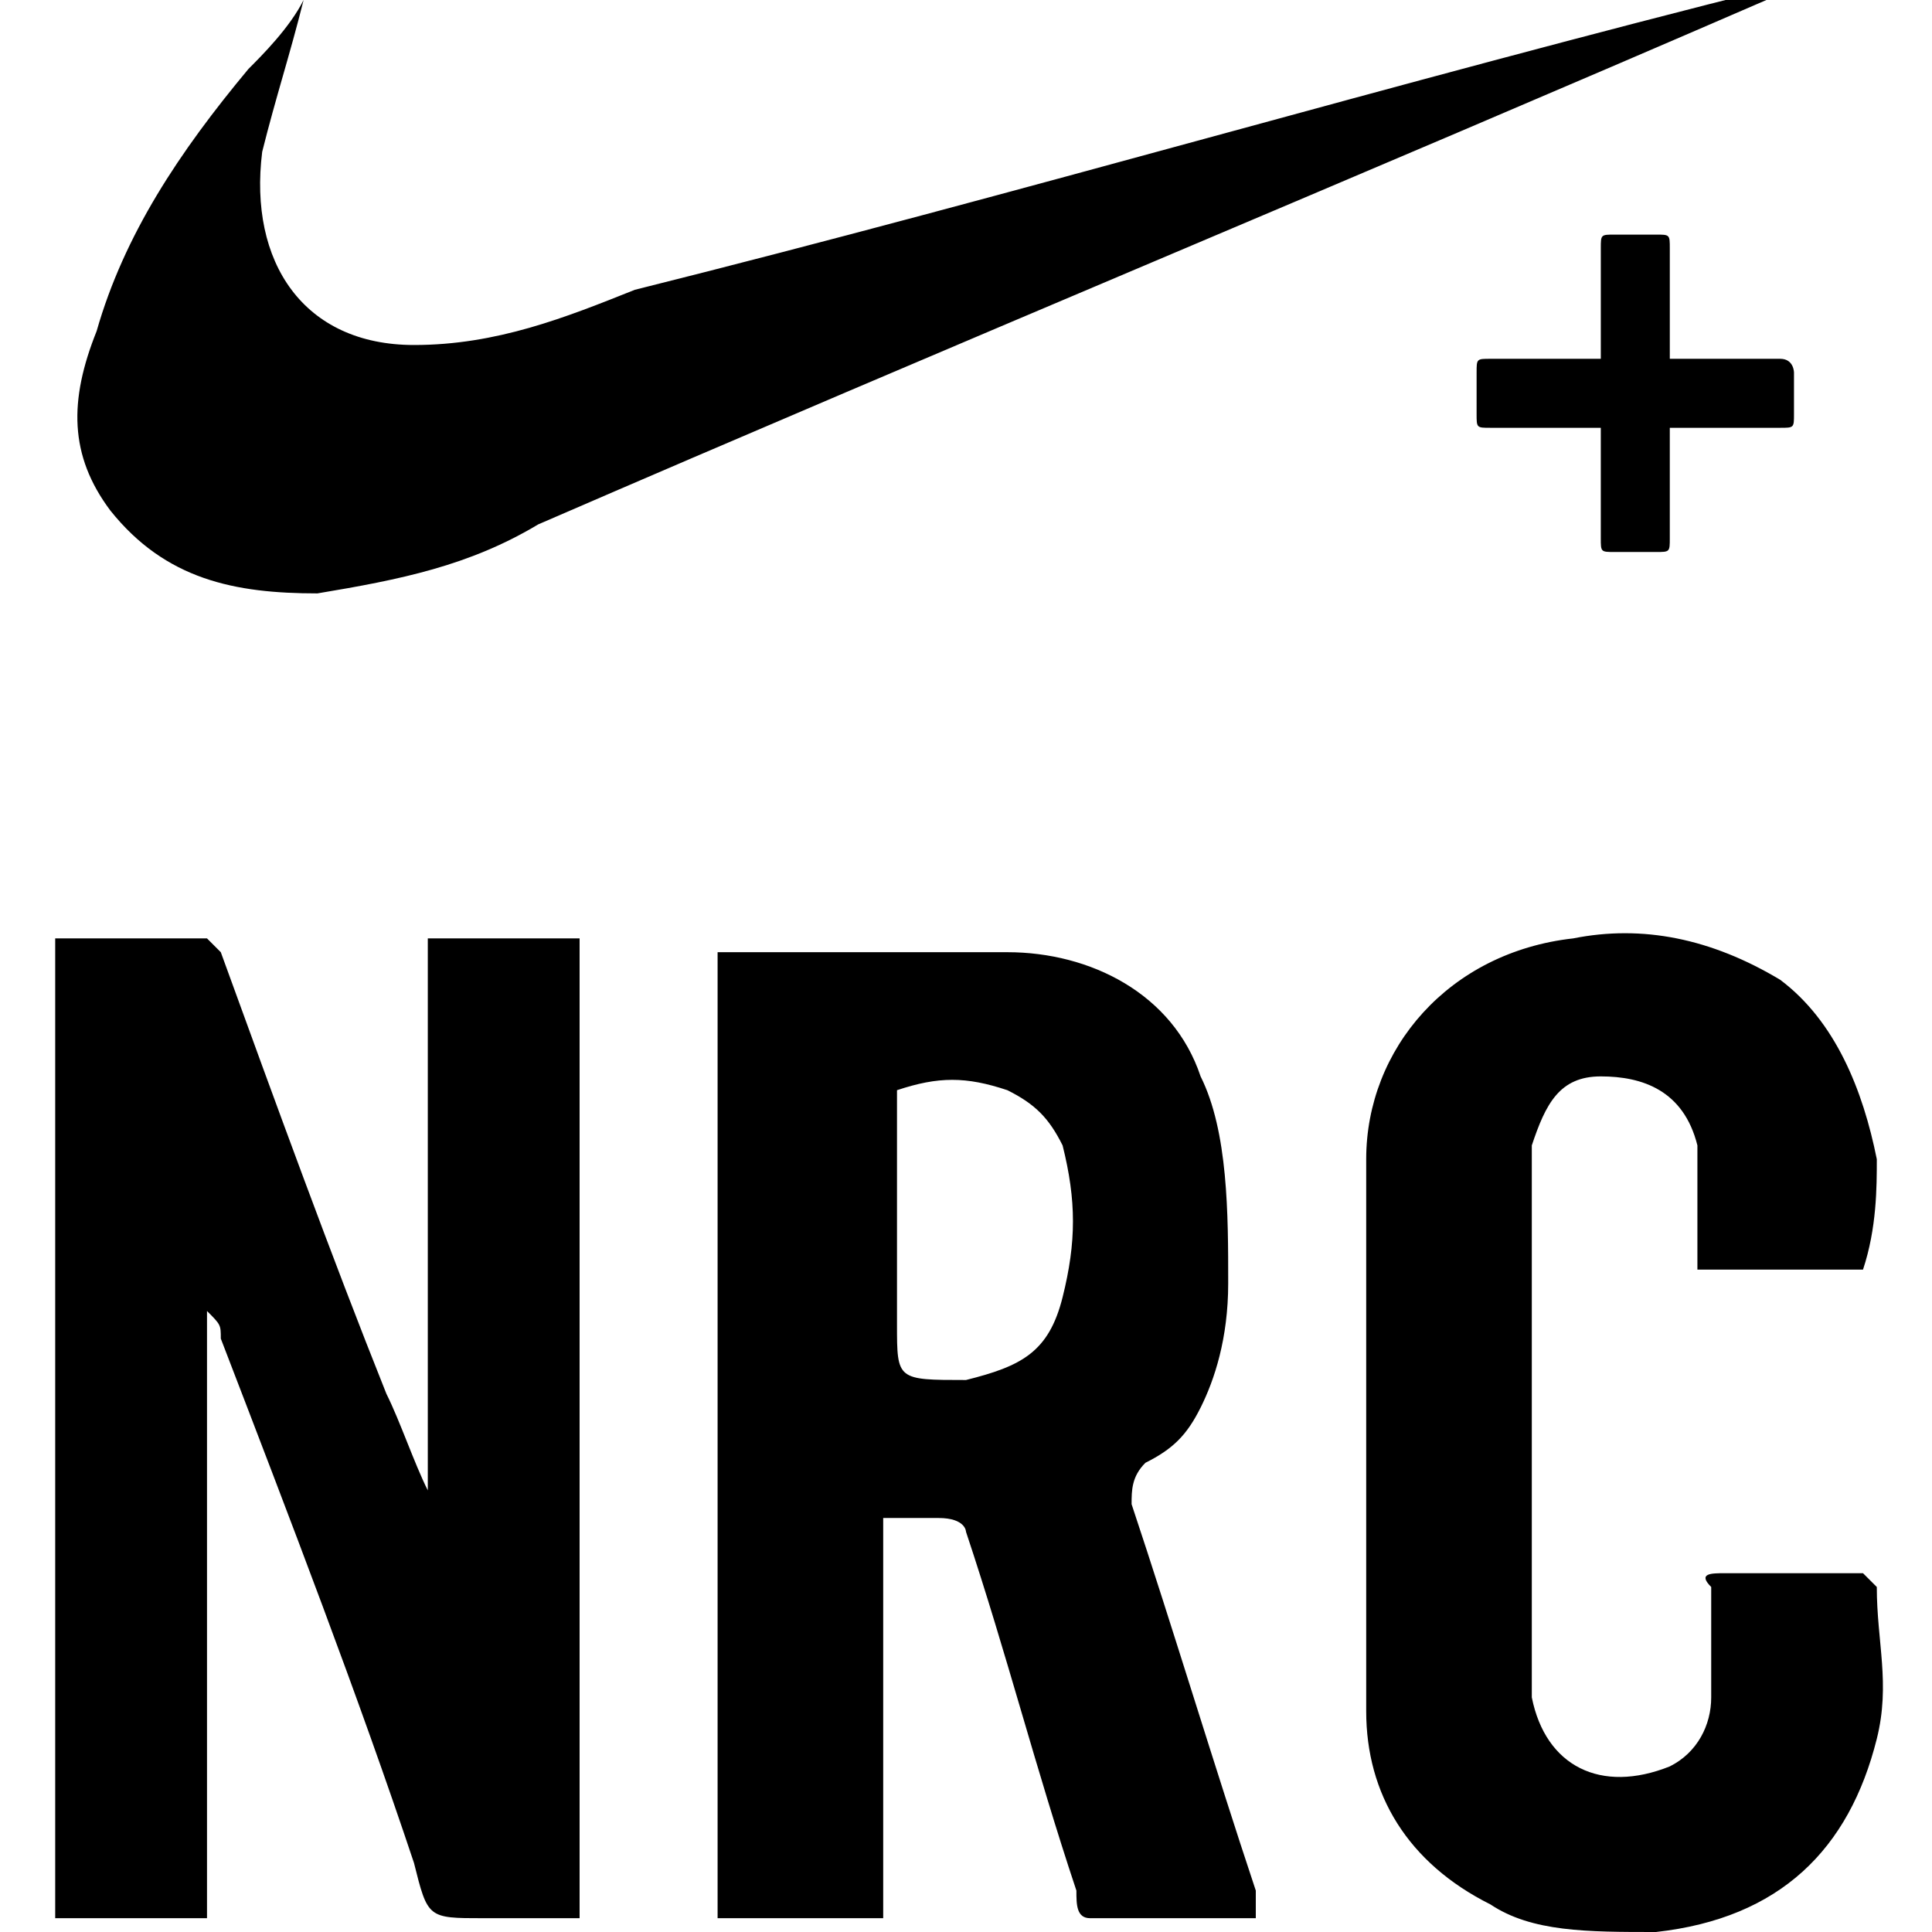 <svg data-tags="nrc" xmlns="http://www.w3.org/2000/svg" viewBox="0 0 14 14"><path d="M1.5 9.5v4.4H.4V6.8h1.1l.1.1c.4 1.1.8 2.2 1.2 3.2.1.2.2.5.3.7v-4h1.1v7.1h-.7c-.4 0-.4 0-.5-.4-.4-1.2-.9-2.5-1.4-3.8 0-.1 0-.1-.1-.2.1 0 0 0 0 0zm7.6 4.2c-.3-.9-.6-1.9-.9-2.8 0-.1 0-.2.1-.3.2-.1.3-.2.4-.4.1-.2.2-.5.2-.9 0-.5 0-1.1-.2-1.5-.2-.6-.8-.9-1.4-.9H5.2v7h1.2V11h.4c.2 0 .2.1.2.1.3.9.5 1.7.8 2.6 0 .1 0 .2.1.2h1.2v-.2zM7.3 7.9c.2.1.3.2.4.4.1.4.1.7 0 1.1-.1.4-.3.5-.7.6-.5 0-.5 0-.5-.4V7.9c.3-.1.5-.1.8 0zm6.3.5c-.1-.5-.3-1-.7-1.3-.5-.3-1-.4-1.5-.3-.9.1-1.5.8-1.5 1.6v4c0 .6.3 1.1.9 1.4.3.2.7.2 1.2.2.9-.1 1.4-.6 1.6-1.4.1-.4 0-.7 0-1.1l-.1-.1h-1c-.1 0-.2 0-.1.1v.8c0 .2-.1.4-.3.5-.5.2-.9 0-1-.5v-4c.1-.3.2-.5.5-.5s.6.1.7.5v.9h1.2c.1-.3.1-.6.1-.8zM1.8.5C1.3 1.1.9 1.7.7 2.4c-.2.5-.2.9.1 1.3.4.5.9.6 1.5.6.6-.1 1.1-.2 1.6-.5 3-1.3 5.9-2.5 8.9-3.8.1 0 .1 0 .2-.1h-.1c-2.8.7-5.5 1.5-8.3 2.2-.5.2-1 .4-1.6.4-.8 0-1.2-.6-1.1-1.4.1-.4.2-.7.3-1.1-.1.2-.3.4-.4.5zm11.1 2.1h-.8v-.8c0-.1 0-.1-.1-.1h-.3c-.1 0-.1 0-.1.1v.8h-.8c-.1 0-.1 0-.1.1V3c0 .1 0 .1.1.1h.8v.8c0 .1 0 .1.1.1h.3c.1 0 .1 0 .1-.1v-.8h.8c.1 0 .1 0 .1-.1v-.3s0-.1-.1-.1z"/></svg>